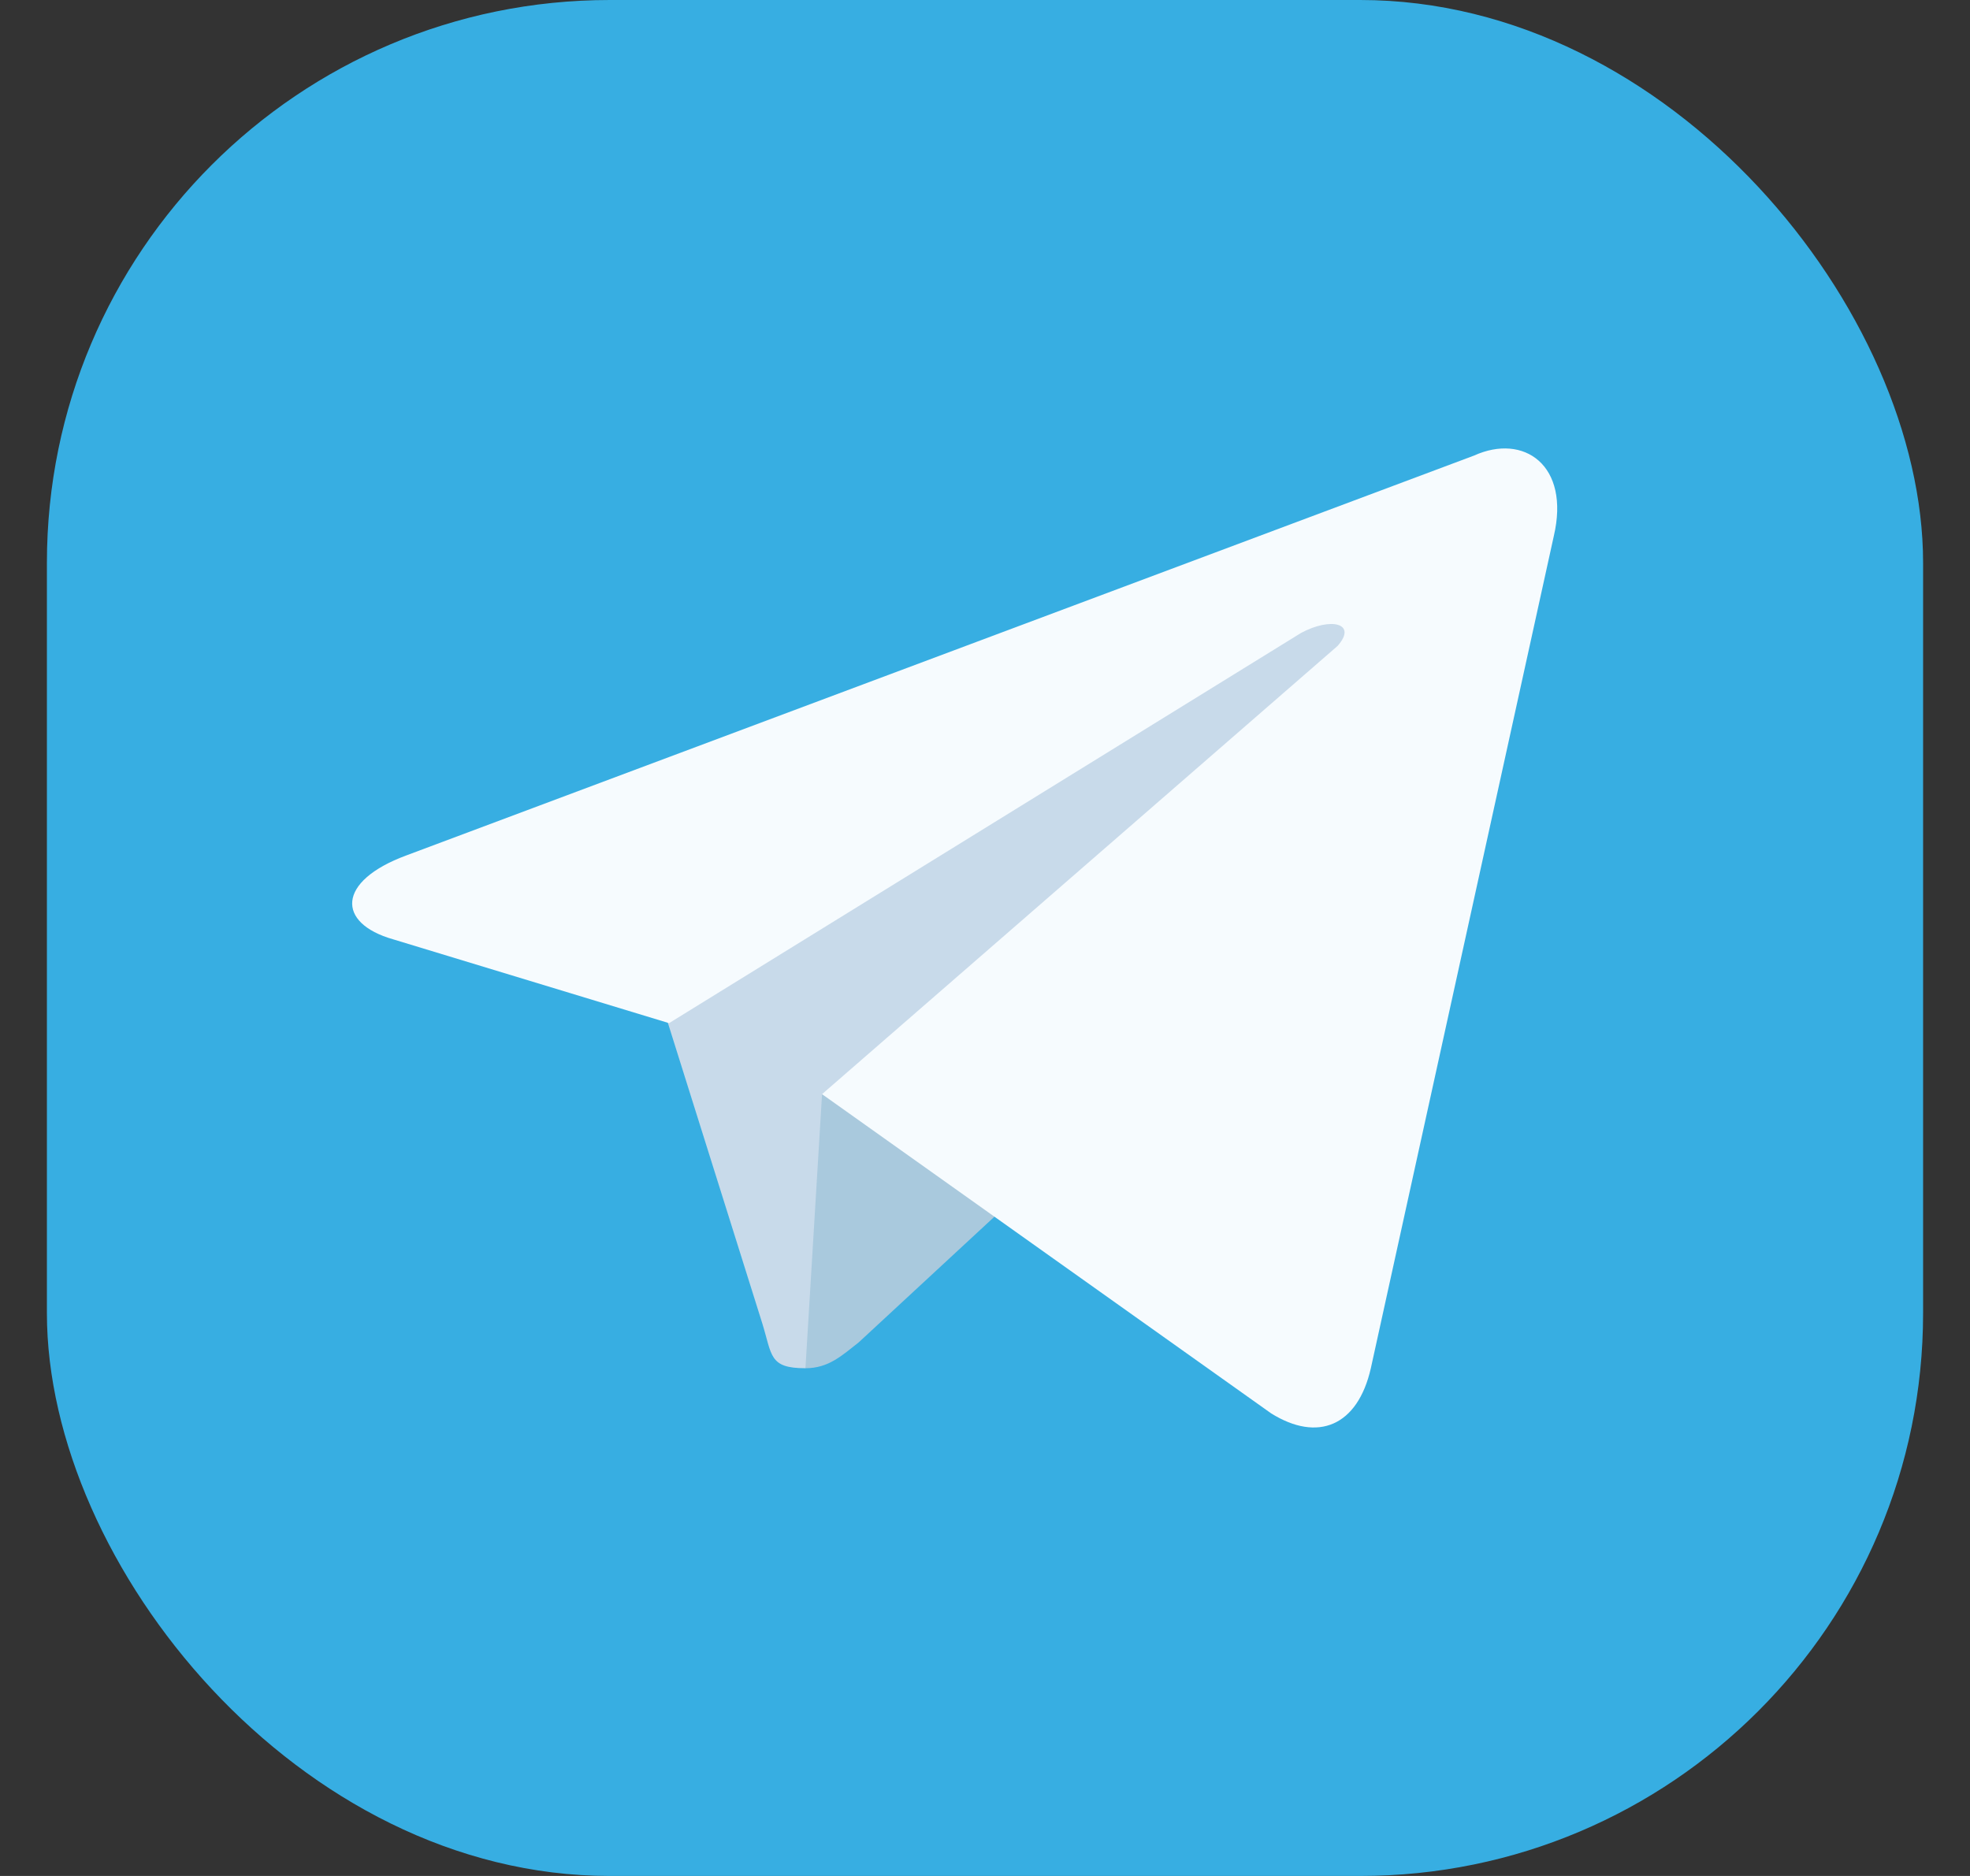 <svg width="21" height="20" viewBox="0 0 21 20" fill="none" xmlns="http://www.w3.org/2000/svg">
<rect x="0" y="0" width="21" height="20" fill="#333333" stroke="none"/>
<g clip-path="url(#clip0_2309_10148)">
<path d="M17.5 0H3.5H0.5V3V17V20H3.5H17.5H20.5V17V3V0H17.5Z" fill="#37AEE2"/>
<path d="M8.586 14.587C8.196 14.587 8.232 14.45 8.125 14.106L6.991 10.496L15.677 5.545" fill="#C8DAEA"/>
<path d="M8.586 14.587C8.834 14.587 8.976 14.45 9.153 14.312L10.749 12.834L8.763 11.665" fill="#A9C9DD"/>
<path d="M8.763 11.665L13.55 15.068C14.046 15.378 14.472 15.206 14.613 14.587L16.563 5.717C16.741 4.96 16.244 4.616 15.713 4.857L4.331 9.12C3.587 9.395 3.587 9.842 4.19 10.014L7.132 10.908L13.869 6.748C14.188 6.576 14.472 6.645 14.259 6.886" fill="#F6FBFE"/>
</g>
<defs>
<clipPath id="clip0_2309_10148">
<rect x="0.5" width="20" height="20" rx="6" fill="white"/>
</clipPath>
</defs>
</svg>
